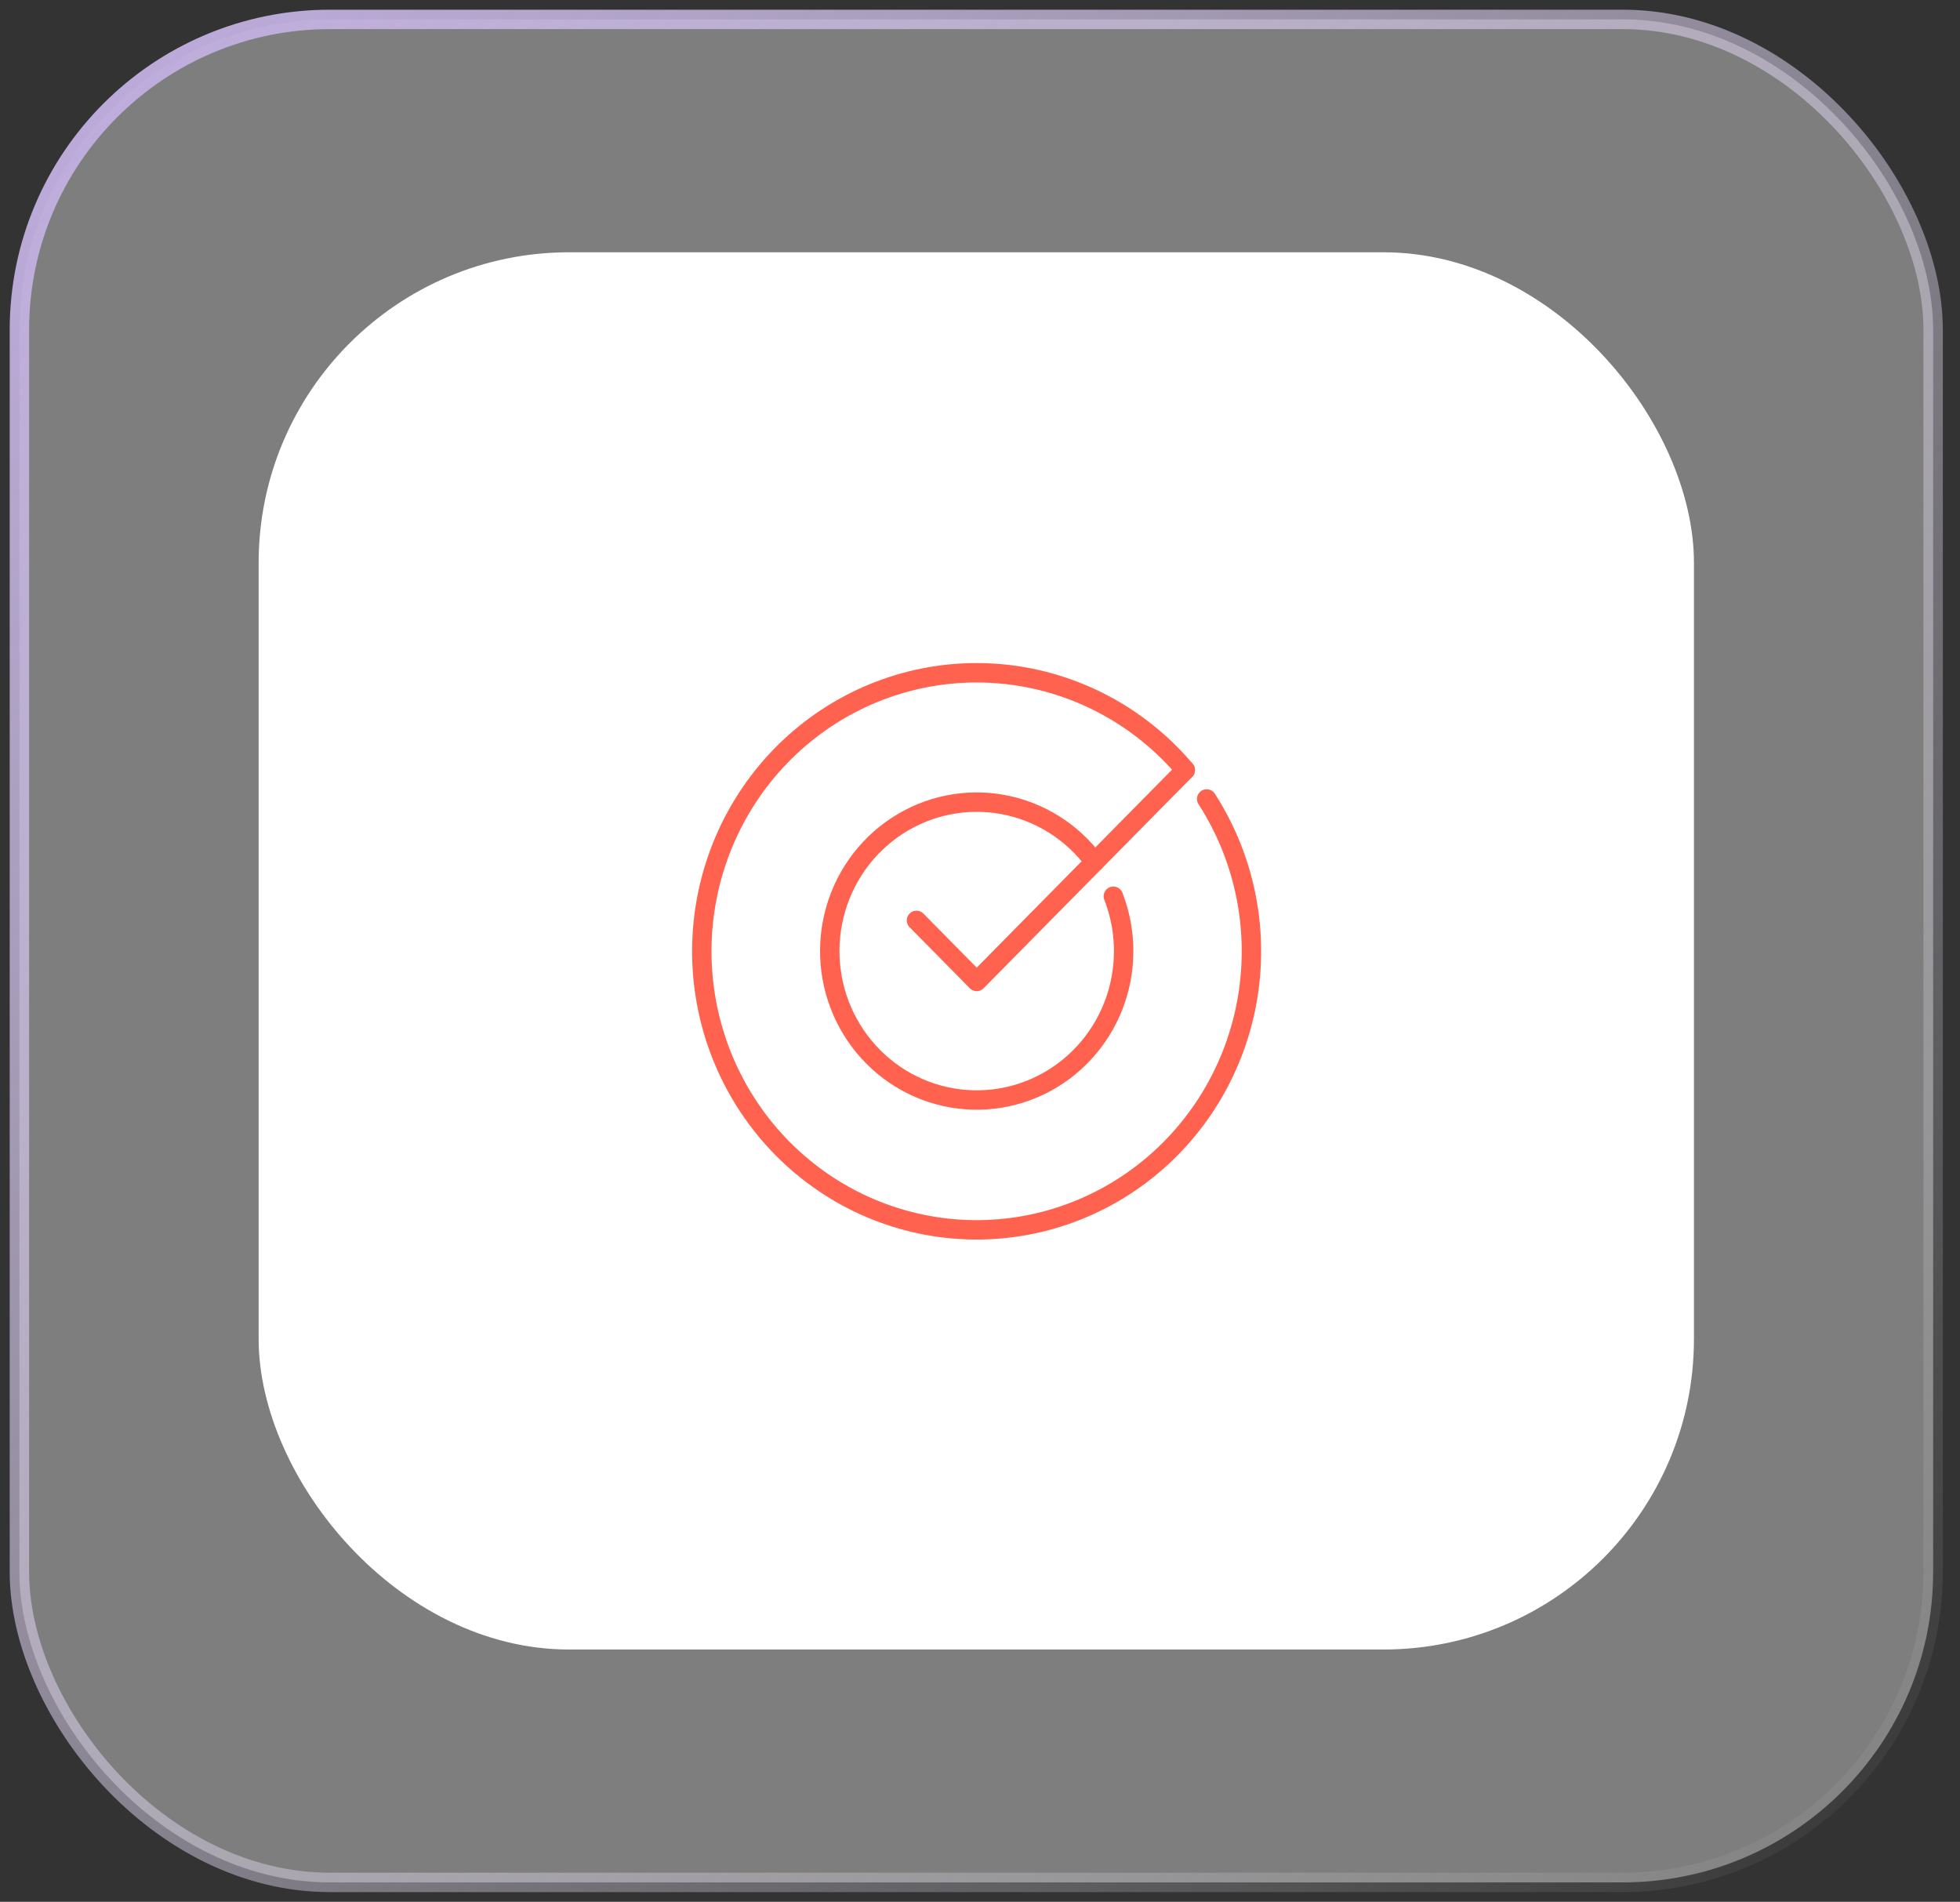 <svg width="101" height="98" viewBox="0 0 101 98" fill="none" xmlns="http://www.w3.org/2000/svg">
<rect x="0" y="0" width="101" height="98" fill="#333333" stroke="none"/>
<rect x="1" y="1" width="98.616" height="96" rx="16" fill="white" fill-opacity="0.37" stroke="url(#paint0_linear_23675_82114)"/>
<rect x="13.328" y="13" width="73.962" height="72" rx="16" fill="white"/>
<path d="M62.181 41.17C64.192 44.29 64.927 48.079 64.231 51.738C63.535 55.397 61.463 58.638 58.452 60.776C55.441 62.914 51.728 63.782 48.098 63.196C44.467 62.61 41.204 60.615 38.998 57.635C36.791 54.654 35.815 50.921 36.276 47.224C36.736 43.528 38.596 40.157 41.464 37.825C44.332 35.494 47.981 34.384 51.642 34.73C55.302 35.076 58.686 36.852 61.079 39.681" stroke="#FF624E" stroke-linecap="round" stroke-linejoin="round"/>
<path d="M57.371 46.183C58.079 47.995 58.081 50.011 57.376 51.824C56.671 53.636 55.313 55.109 53.576 55.944C51.839 56.779 49.854 56.913 48.024 56.32C46.193 55.726 44.653 54.45 43.717 52.748C42.781 51.047 42.518 49.048 42.982 47.157C43.445 45.267 44.601 43.626 46.215 42.567C47.828 41.508 49.779 41.11 51.67 41.455C53.562 41.8 55.254 42.861 56.403 44.423" stroke="#FF624E" stroke-linecap="round" stroke-linejoin="round"/>
<path d="M61.076 39.684L50.331 50.574L47.227 47.428" stroke="#FF624E" stroke-linecap="round" stroke-linejoin="round"/>
<defs>
<linearGradient id="paint0_linear_23675_82114" x1="1" y1="1" x2="96.965" y2="99.58" gradientUnits="userSpaceOnUse">
<stop stop-color="#BFACE0"/>
<stop offset="1" stop-color="white" stop-opacity="0"/>
</linearGradient>
</defs>
</svg>
